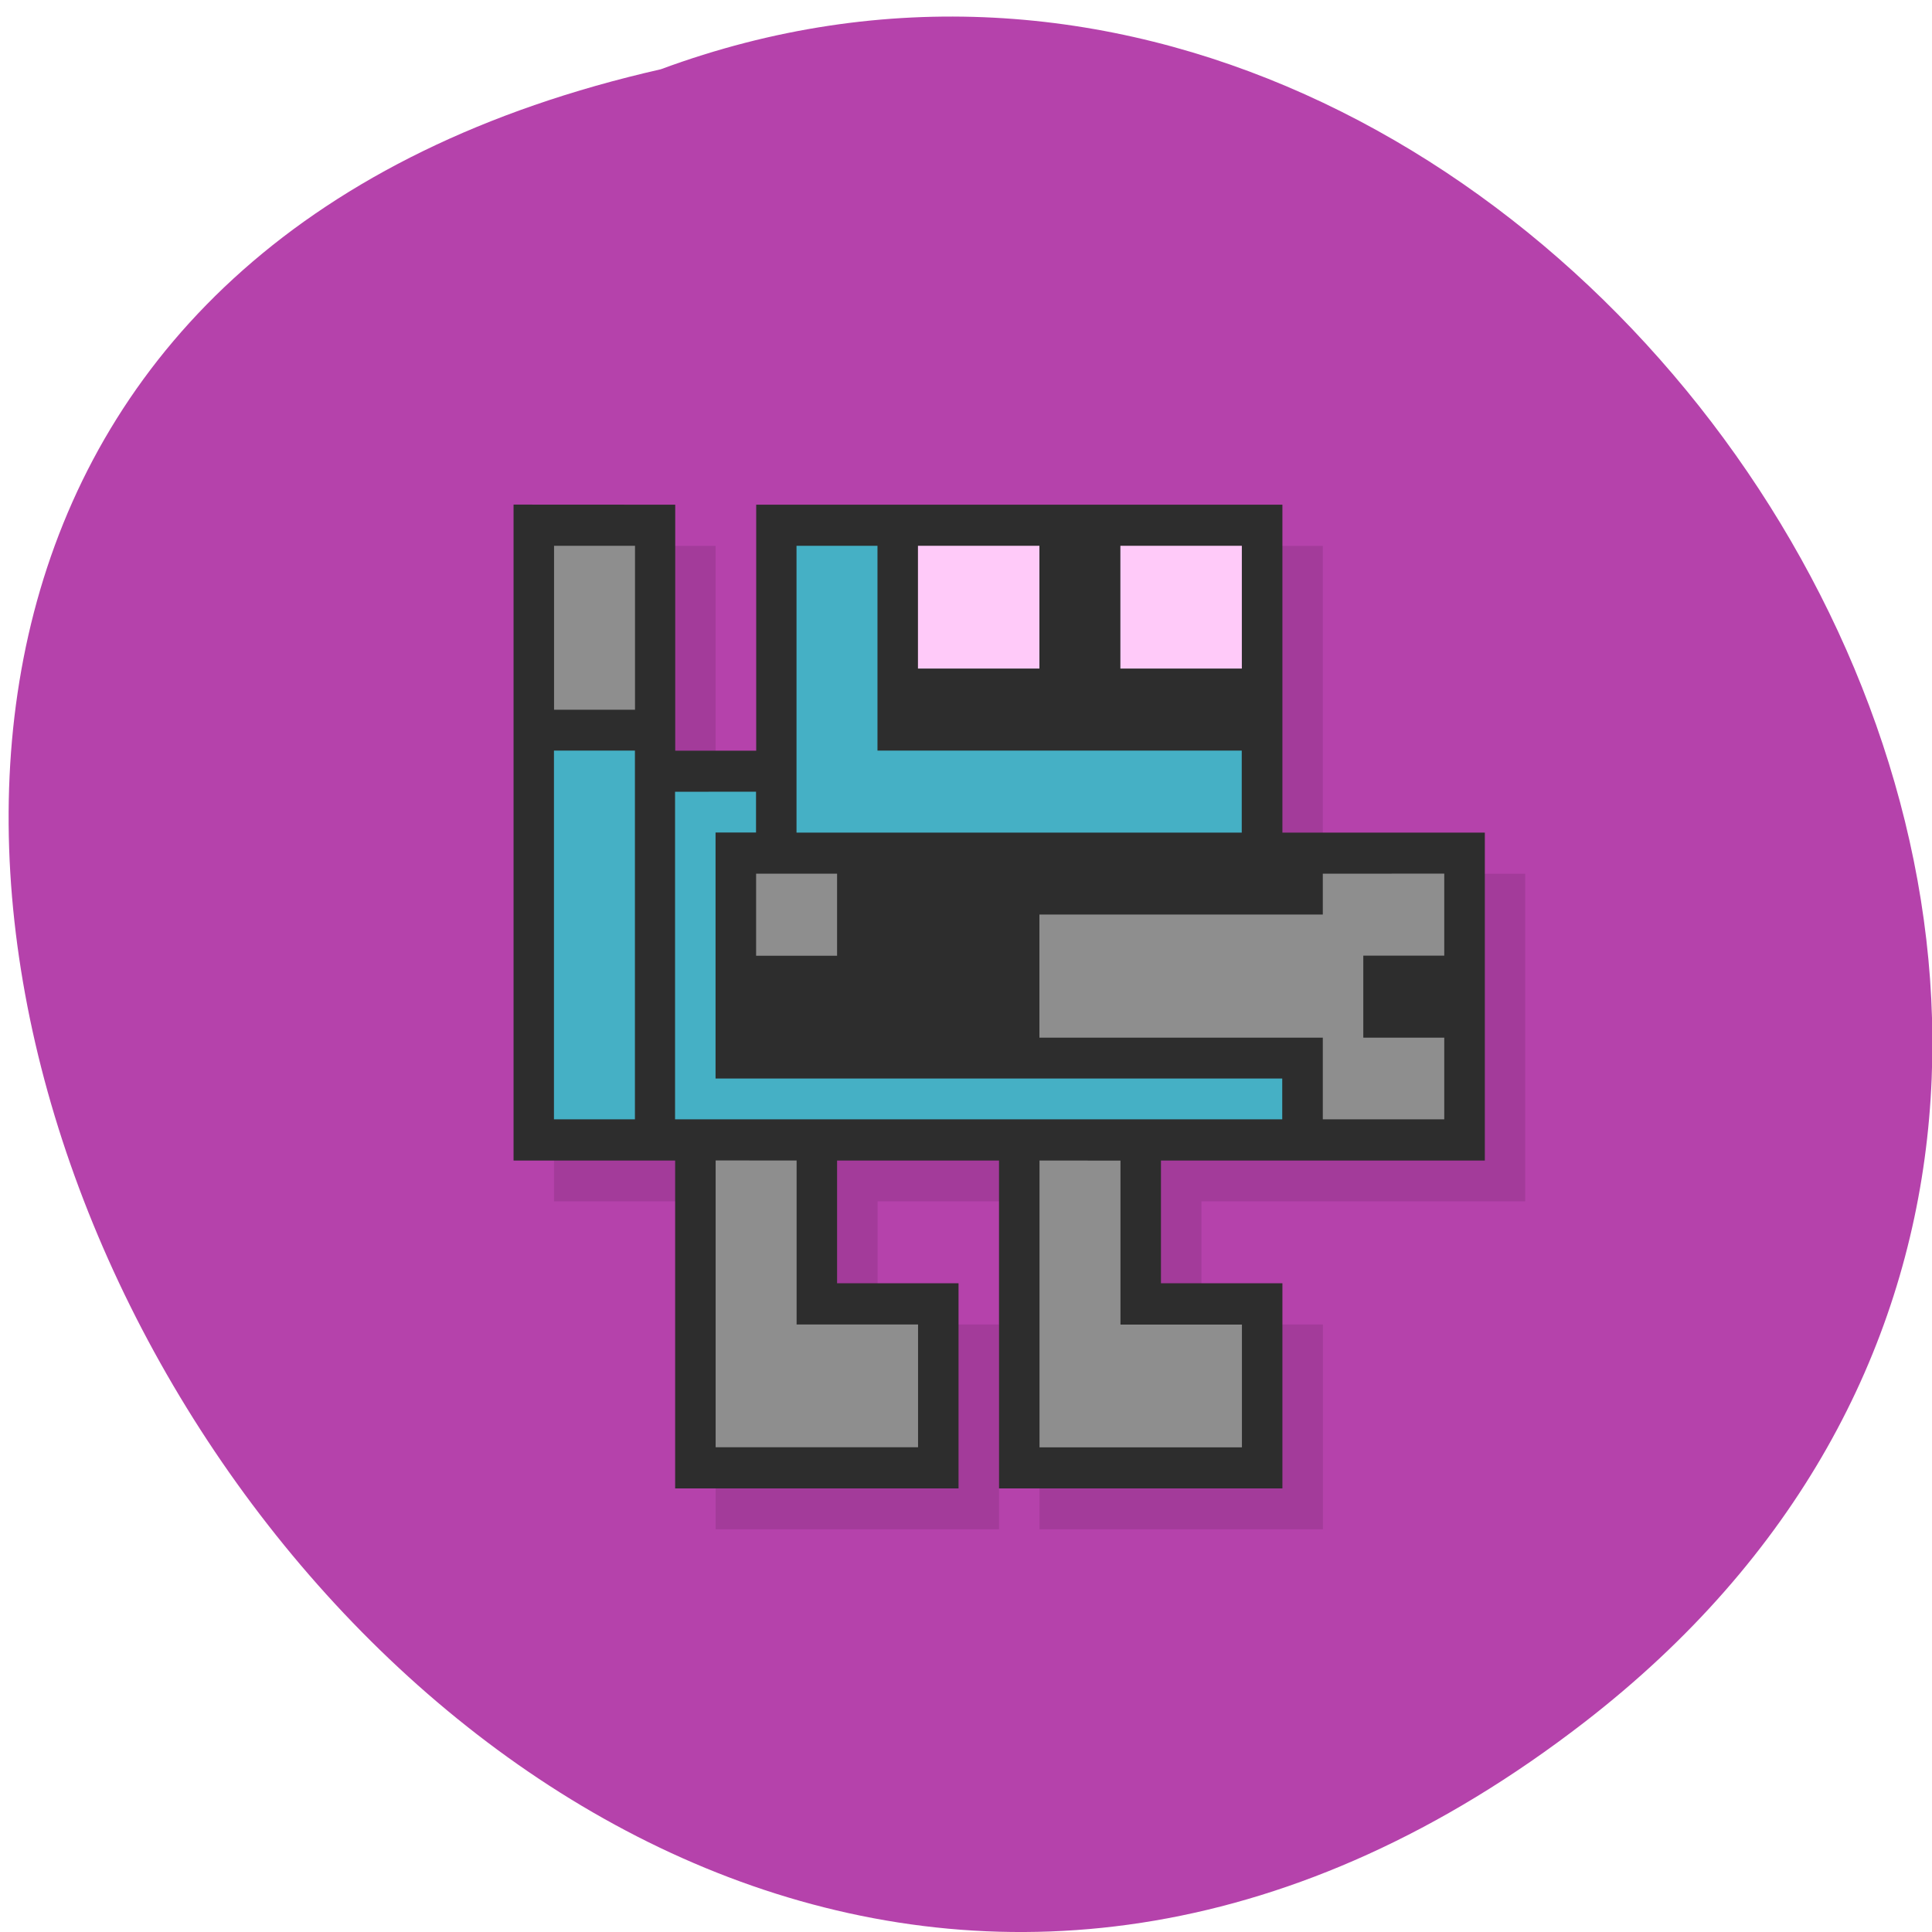 <svg xmlns="http://www.w3.org/2000/svg" viewBox="0 0 22 22"><path d="m 18.04 19.613 c -13.14 10.152 -26.781 -15.13 -10.516 -18.824 c 10.246 -3.789 20.25 11.301 10.516 18.824" fill="#b542ab"/><path d="m 6.309 6.215 v 7.465 h 1.84 v 3.734 h 3.227 v -2.332 h -1.383 v -1.402 h 1.844 v 3.734 h 3.227 v -2.332 h -1.383 v -1.402 h 3.687 v -3.73 h -2.305 v -3.734 h -5.992 v 2.801 h -0.922 v -2.801" fill-opacity="0.102"/><path d="m 5.848 5.746 v 7.469 h 1.84 v 3.734 h 3.227 v -2.336 h -1.383 v -1.398 h 1.844 v 3.734 h 3.227 v -2.336 h -1.383 v -1.398 h 3.688 v -3.734 h -2.305 v -3.734 h -5.992 v 2.801 h -0.922 v -2.801" fill="#2d2d2d"/><path d="m 9.07 6.215 v 3.266 h 5.07 v -0.934 h -4.148 v -2.332 m -3.684 2.332 v 4.199 h 0.922 v -4.199 m 0.457 0.469 v 3.73 h 6.914 v -0.465 h -6.453 v -2.801 h 0.461 v -0.465" fill="#45b0c5"/><path d="m 10.453 6.215 v 1.398 h 1.383 v -1.398 m 0.922 0 v 1.398 h 1.383 v -1.398" fill="#ffcaf9"/><path d="m 6.309 6.215 v 1.867 h 0.922 v -1.867 m 1.379 3.734 v 0.934 h 0.922 v -0.934 m 5.531 0 v 0.465 h -3.227 v 1.402 h 3.227 v 0.93 h 1.383 v -0.93 h -0.922 v -0.934 h 0.922 v -0.934 m -8.297 3.266 v 3.266 h 2.305 v -1.398 h -1.383 v -1.867 m 2.766 0 v 3.266 h 2.305 v -1.398 h -1.383 v -1.867" fill="#8e8e8e"/></svg>